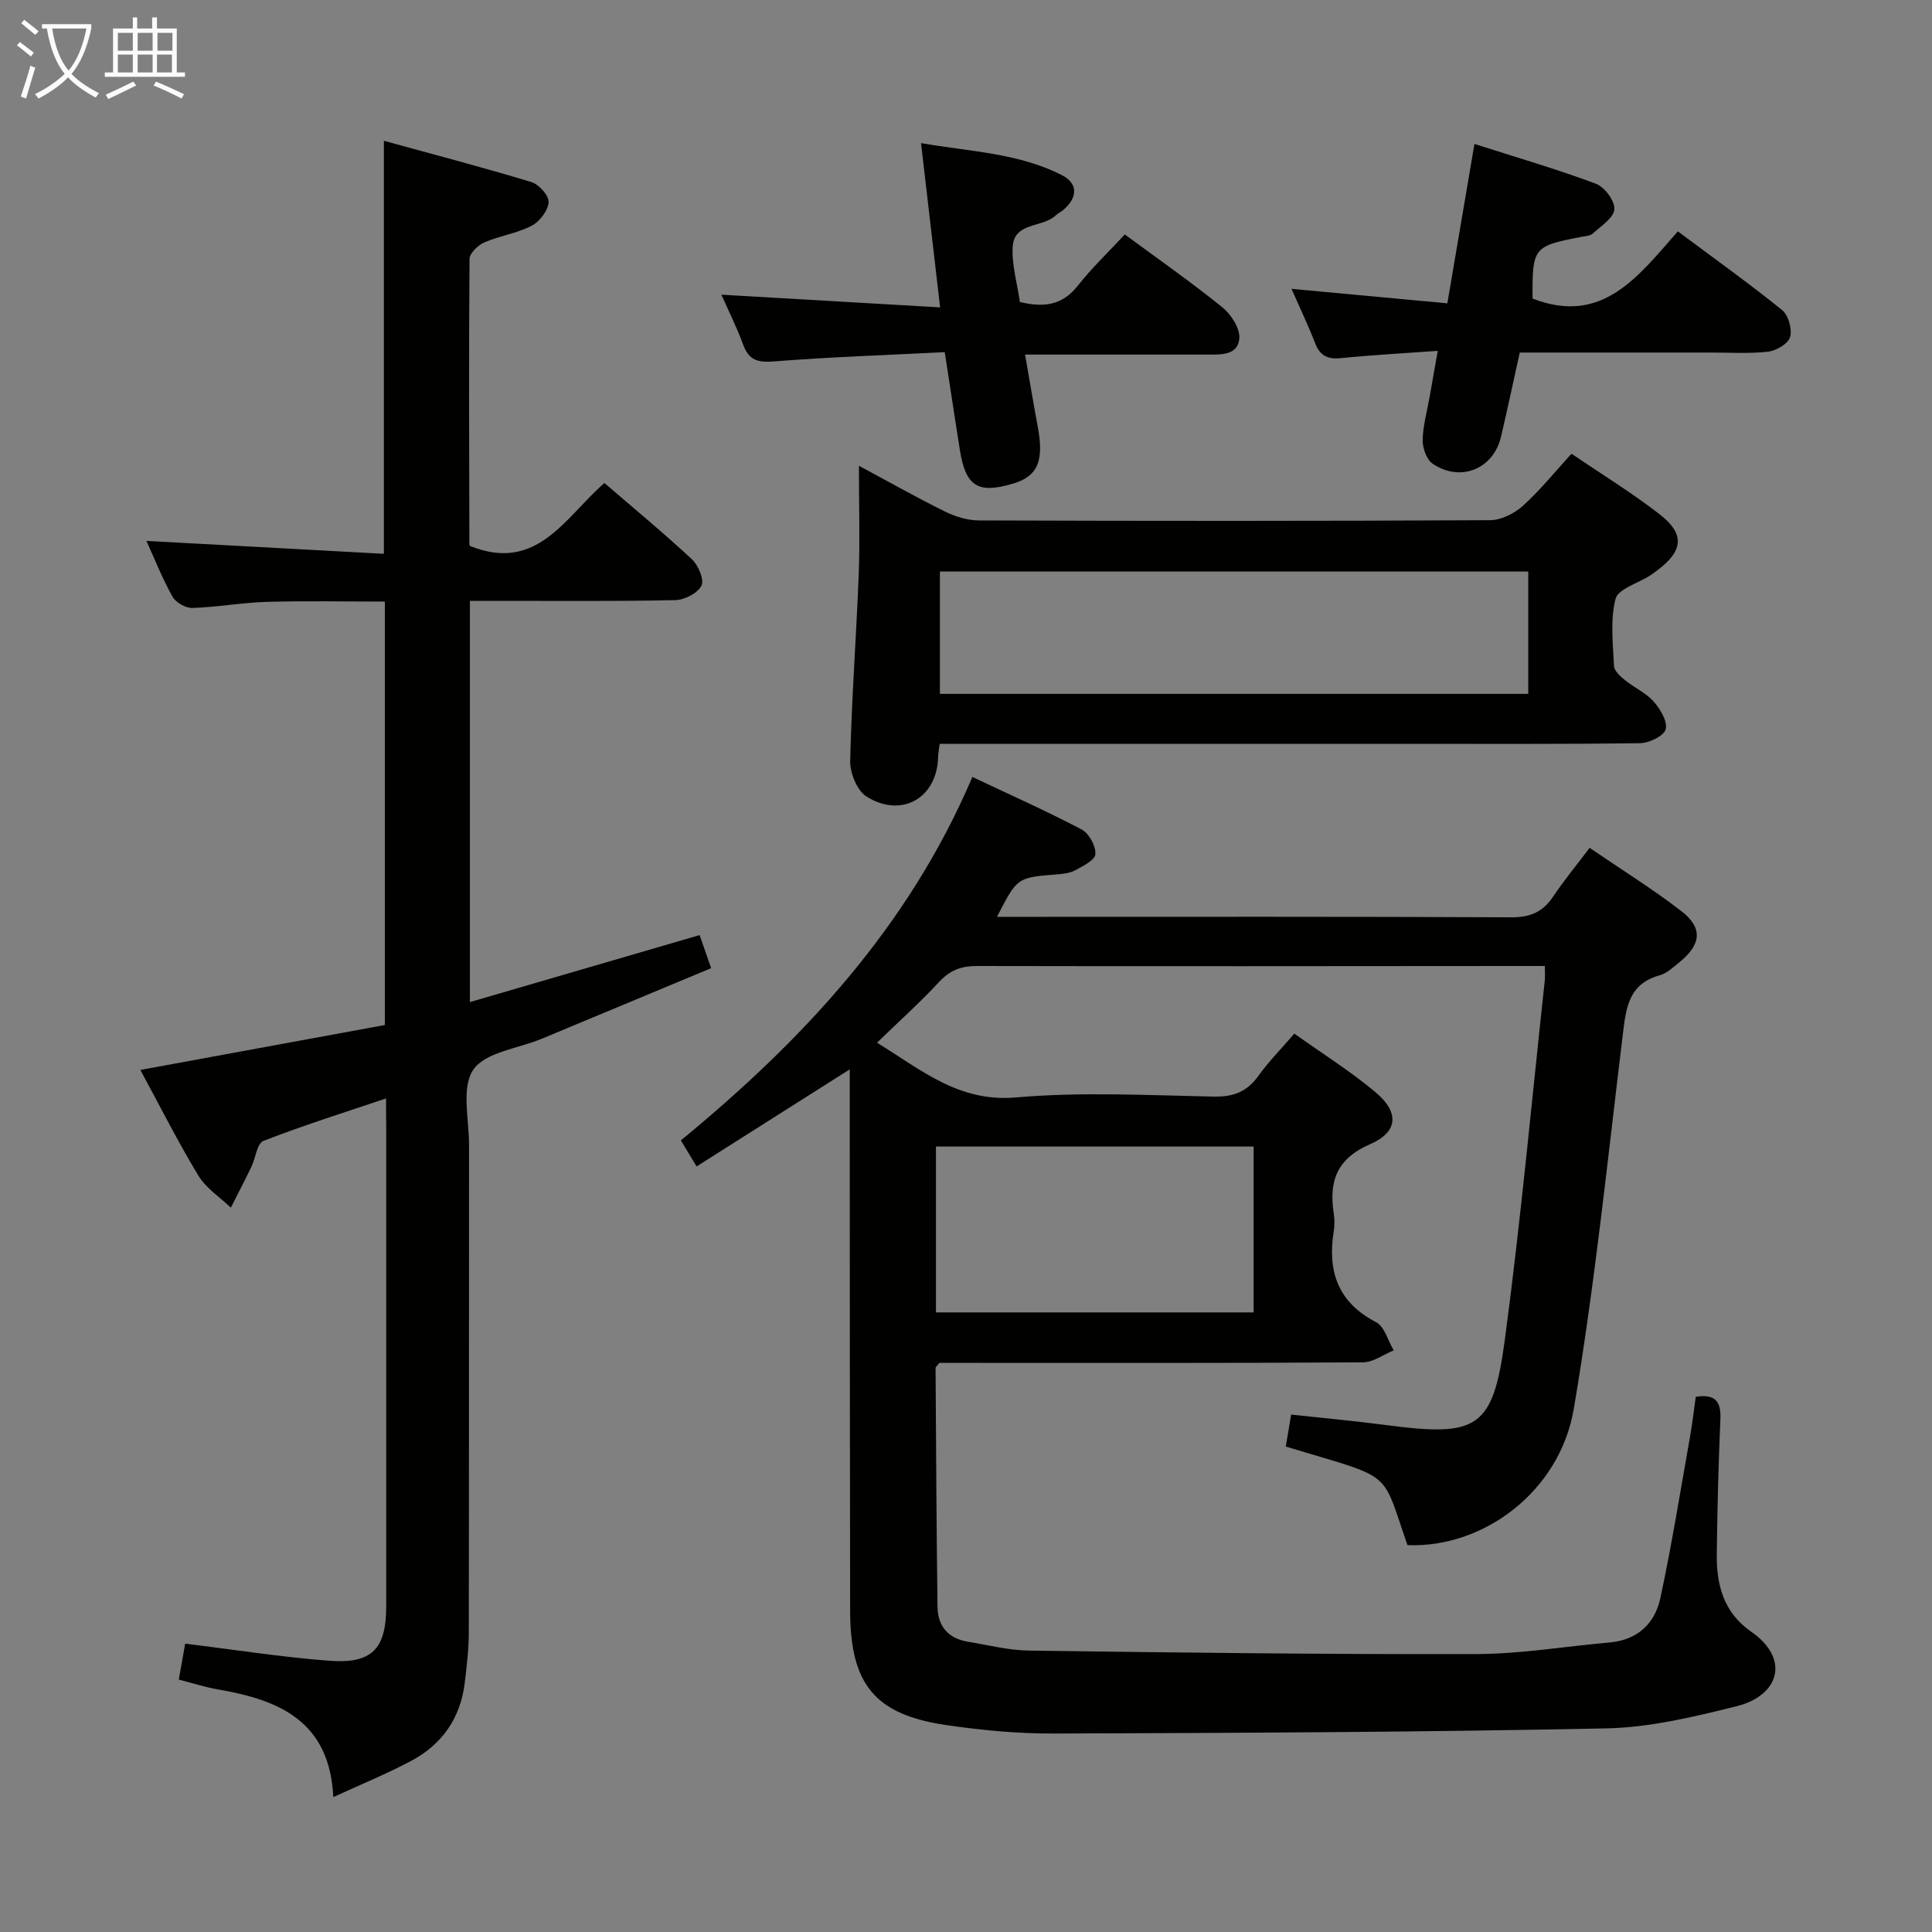 <svg enable-background="new 0 0 400 400" viewBox="0 0 400 400" xmlns="http://www.w3.org/2000/svg"><rect x="0" y="0" width="400" height="400" fill="#808080" stroke="none"/><g fill="#010100"><path d="m267.98 214c5.79 4.13 11.58 7.76 16.77 12.1 4.98 4.16 4.78 8.24-1.08 10.79-7 3.04-8.56 7.76-7.52 14.45.18 1.14.18 2.36 0 3.49-1.35 8.3.78 14.77 8.76 18.92 1.75.91 2.45 3.83 3.64 5.83-2.11.86-4.22 2.46-6.34 2.48-27.49.17-54.99.11-82.48.11-1.82 0-3.64 0-5.24 0-.42.56-.8.83-.79 1.09.1 16.47.19 32.93.4 49.4.05 3.99 2.19 6.56 6.24 7.23 4.25.7 8.52 1.8 12.79 1.85 30.8.41 61.6.8 92.4.72 9.26-.02 18.51-1.59 27.76-2.41 5.78-.51 9.36-3.96 10.48-9.22 2.36-11.01 4.14-22.15 6.11-33.24.49-2.75.81-5.54 1.21-8.4 3.97-.61 5.26.9 5.1 4.6-.4 9.31-.64 18.62-.75 27.94-.08 6.38 1.39 12.12 7.13 16.1 8.11 5.63 5.84 13.23-3.07 15.44-8.81 2.19-17.89 4.38-26.89 4.57-38.12.79-76.25.94-114.38 1.07-7.44.03-14.95-.67-22.32-1.75-14.77-2.17-19.87-8.4-19.9-23.64-.07-35.16-.06-70.32-.08-105.48 0-1.83 0-3.66 0-6.64-10.87 6.89-21.11 13.38-31.71 20.1-1.08-1.79-1.99-3.31-3.25-5.39 25.12-20.68 47.06-44.03 60.35-75.25 7.83 3.71 15.37 7.06 22.65 10.89 1.51.8 2.92 3.41 2.82 5.1-.07 1.22-2.61 2.48-4.24 3.36-1.11.6-2.55.72-3.85.83-8.1.65-8.1.63-12.28 8.78h5.53c33.66 0 67.32-.07 100.98.1 3.95.02 6.53-1.14 8.66-4.33 2.2-3.3 4.75-6.37 7.53-10.05 6.49 4.43 12.94 8.45 18.94 13.06 4.54 3.49 4.2 6.91-.34 10.61-1.28 1.04-2.61 2.31-4.13 2.73-6.42 1.77-6.94 6.75-7.6 12.21-3.15 25.87-5.8 51.84-10.15 77.52-2.9 17.14-18.74 28.88-34.44 28.23-5.56-15.97-2.55-13.56-25.19-20.4.34-2.04.69-4.1 1.11-6.63 6.67.73 13.23 1.33 19.76 2.19 18.85 2.47 22.02.73 24.49-17.76 3.3-24.69 5.57-49.52 8.26-74.29.09-.79.01-1.61.01-3.01-2.05 0-3.83 0-5.61 0-37.33.02-74.65.08-111.98 0-3.26-.01-5.57.88-7.81 3.29-3.94 4.25-8.28 8.14-12.86 12.59 9.31 5.73 16.95 12.36 28.77 11.33 13.56-1.18 27.31-.45 40.97-.17 4.1.08 6.89-1.04 9.25-4.34 2.11-2.94 4.69-5.53 7.41-8.7zm-8.43 23.38c-22.22 0-43.81 0-65.77 0v34.34h65.77c0-11.48 0-22.7 0-34.34z"/><path d="m79.93 227.42c-8.88 3-17.24 5.61-25.38 8.79-1.34.52-1.64 3.58-2.52 5.41-1.37 2.83-2.82 5.62-4.24 8.42-2.28-2.2-5.15-4.04-6.73-6.66-4.28-7.08-8.01-14.5-12-21.86 17.06-3.14 33.8-6.21 50.62-9.3 0-29.57 0-58.35 0-87.67-8.24 0-16.36-.17-24.46.06-5.14.15-10.25 1.1-15.38 1.26-1.39.04-3.46-1.13-4.13-2.34-2.15-3.87-3.8-8.03-5.39-11.54 16.36.89 32.69 1.78 49.16 2.67 0-28.9 0-56.62 0-85.51 10.33 2.84 20.5 5.5 30.56 8.55 1.55.47 3.65 2.83 3.54 4.17-.13 1.75-1.86 4.02-3.51 4.87-3.05 1.58-6.64 2.07-9.81 3.45-1.31.57-3.04 2.25-3.05 3.44-.16 19.66-.08 39.33-.03 58.99 0 .29.25.58.19.44 13.86 5.55 19.61-5.96 27.77-13.06 6.19 5.34 12.32 10.4 18.13 15.81 1.32 1.24 2.58 4.24 1.96 5.45-.8 1.56-3.5 2.95-5.41 2.99-12.33.27-24.66.14-36.99.15-1.78 0-3.57 0-5.54 0v83.07c15.91-4.64 31.43-9.16 47.56-13.87.7 2.01 1.42 4.07 2.38 6.85-11.85 4.94-23.47 9.79-35.08 14.62-4.89 2.03-11.66 2.75-14.16 6.4-2.51 3.67-.88 10.25-.88 15.56-.03 33.66.01 67.33-.05 100.99-.01 3.47-.43 6.95-.84 10.4-.88 7.31-4.71 12.77-11.14 16.18-4.96 2.63-10.17 4.76-16.07 7.47-.76-15.76-11.26-20.12-23.77-22.27-2.74-.47-5.41-1.34-8.22-2.06.49-2.74.91-5.14 1.32-7.44 10.08 1.23 19.92 2.79 29.81 3.54 8.88.68 11.81-2.47 11.81-11.25.01-33.16 0-66.33 0-99.49-.03-1.62-.03-3.25-.03-5.68z"/><path d="m177.83 96.43c6.42 3.45 12 6.61 17.76 9.45 2.14 1.05 4.67 1.86 7.02 1.87 35.3.12 70.6.14 105.9-.05 2.28-.01 5-1.37 6.75-2.94 3.55-3.2 6.58-6.97 10.1-10.82 6.24 4.24 12.47 8.06 18.22 12.51 5.29 4.1 4.94 7.57-.4 11.59-.53.4-1.06.8-1.62 1.16-2.47 1.58-6.55 2.73-7.08 4.79-1.13 4.38-.53 9.24-.32 13.89.05 1.02 1.3 2.15 2.25 2.92 1.93 1.57 4.36 2.64 5.97 4.45 1.37 1.55 2.91 4.12 2.48 5.74-.37 1.38-3.42 2.85-5.31 2.88-16.48.22-32.97.13-49.45.13-29.97 0-59.95 0-89.92 0-1.79 0-3.59 0-5.63 0-.15 1.2-.31 1.99-.33 2.78-.21 8.43-7.55 12.71-14.84 8.12-1.96-1.23-3.41-4.9-3.36-7.4.3-12.95 1.28-25.88 1.78-38.83.25-7.1.03-14.22.03-22.24zm138.58 47.23c0-8.63 0-16.99 0-25.33-40.83 0-81.24 0-121.81 0v25.33z"/><path d="m195.6 72.91c-12.09.61-23.7 1-35.26 1.91-3.33.26-5.25-.12-6.46-3.42-1.35-3.7-3.14-7.25-4.53-10.39 14.96.87 29.98 1.74 45.29 2.63-1.37-11.8-2.6-22.45-3.95-34.01 10.17 1.77 20.12 2.04 29.1 6.6 3.45 1.75 3.37 4.61.39 7.21-.5.43-1.14.7-1.61 1.16-2.71 2.59-8.58 1.34-8.9 6.45-.23 3.73.92 7.54 1.48 11.47 4.69 1.13 8.67.86 11.98-3.35 2.97-3.77 6.49-7.11 9.75-10.63 7.22 5.33 13.91 9.99 20.22 15.11 1.8 1.46 3.65 4.34 3.49 6.41-.29 3.58-3.88 3.35-6.75 3.35-12.29 0-24.58 0-37.61 0 .94 5.35 1.73 10.16 2.63 14.95 1.32 7.03 0 10.22-5 11.73-7.39 2.23-9.93.66-11.14-6.98-1.01-6.37-1.97-12.76-3.12-20.2z"/><path d="m297.67 72.64c-7.21.52-13.66.86-20.07 1.51-2.78.28-4.33-.53-5.33-3.13-1.36-3.53-3-6.94-4.88-11.22 11.07 1.03 21.36 1.99 32.27 3 1.89-11.13 3.71-21.84 5.61-33 8.55 2.74 16.96 5.19 25.15 8.24 1.79.67 3.94 3.57 3.82 5.29-.13 1.78-2.76 3.45-4.44 5-.54.5-1.54.55-2.34.7-10.01 1.92-10.23 2.19-10.16 12.78 14.4 5.62 21.85-4.55 30.08-13.91 7.41 5.53 14.66 10.71 21.58 16.29 1.31 1.06 2.12 3.96 1.66 5.59-.38 1.37-2.86 2.84-4.56 3.03-3.95.45-7.98.17-11.97.18-12.98 0-25.96 0-39.44 0-1.3 5.86-2.52 11.64-3.87 17.39-1.56 6.7-8.35 9.53-14.14 5.65-1.26-.85-2.11-3.22-2.09-4.88.04-2.95.89-5.88 1.41-8.82.51-2.92 1.03-5.85 1.71-9.69z"/></g><path d="m6.4 11.7c-1-.8-1.9-1.6-2.9-2.3l.6-.7c.9.7 1.9 1.4 2.9 2.2zm-2.1 8.3c.7-2.1 1.4-4.2 2-6.4.2.1.6.3 1 .4-.7 2.3-1.3 4.4-1.9 6.4zm3-12.8c-1.1-.9-2.1-1.7-2.9-2.4l.6-.7c1 .8 2 1.5 3 2.4zm1.4-1.3v-.9h10.2v.9c-.9 4.2-2.3 7.3-4.1 9.4 1.3 1.4 3.2 2.7 5.7 4-.2.2-.4.5-.7.9-2.5-1.4-4.4-2.7-5.7-4.2-1.4 1.5-3.5 3-6.1 4.4 0 0 0 0-.1-.1-.3-.4-.5-.7-.7-.8 2.7-1.3 4.7-2.8 6.2-4.2-1.8-2.2-3-5.3-3.7-9.4zm9.2 0h-7.1c.6 3.8 1.7 6.7 3.4 8.7 1.7-2 2.9-4.8 3.7-8.7z" fill="#fafbfa"/><path d="m31.6 3.6h.9v2.3h4.1v9.1h1.7v.9h-16.6v-.9h1.7v-9.1h4.1v-2.3h.9v2.3h3.1v-2.3zm-4 13.3.6.8c-1.9.9-3.8 1.9-5.8 2.8-.2-.3-.3-.6-.5-.9 2-.9 3.9-1.8 5.7-2.7zm-3.2-10.1v3.7h3.1v-3.7zm0 4.5v3.7h3.1v-3.7zm4.1-4.5v3.7h3.1v-3.7zm0 4.5v3.7h3.1v-3.7zm9.1 9.1c-2.1-1.1-4.1-2-5.8-2.7l.5-.8c2.2.9 4.1 1.8 5.8 2.6zm-1.9-13.6h-3.1v3.7h3.1zm-3.2 4.5v3.7h3.1v-3.7z" fill="#fafbfa"/></svg>